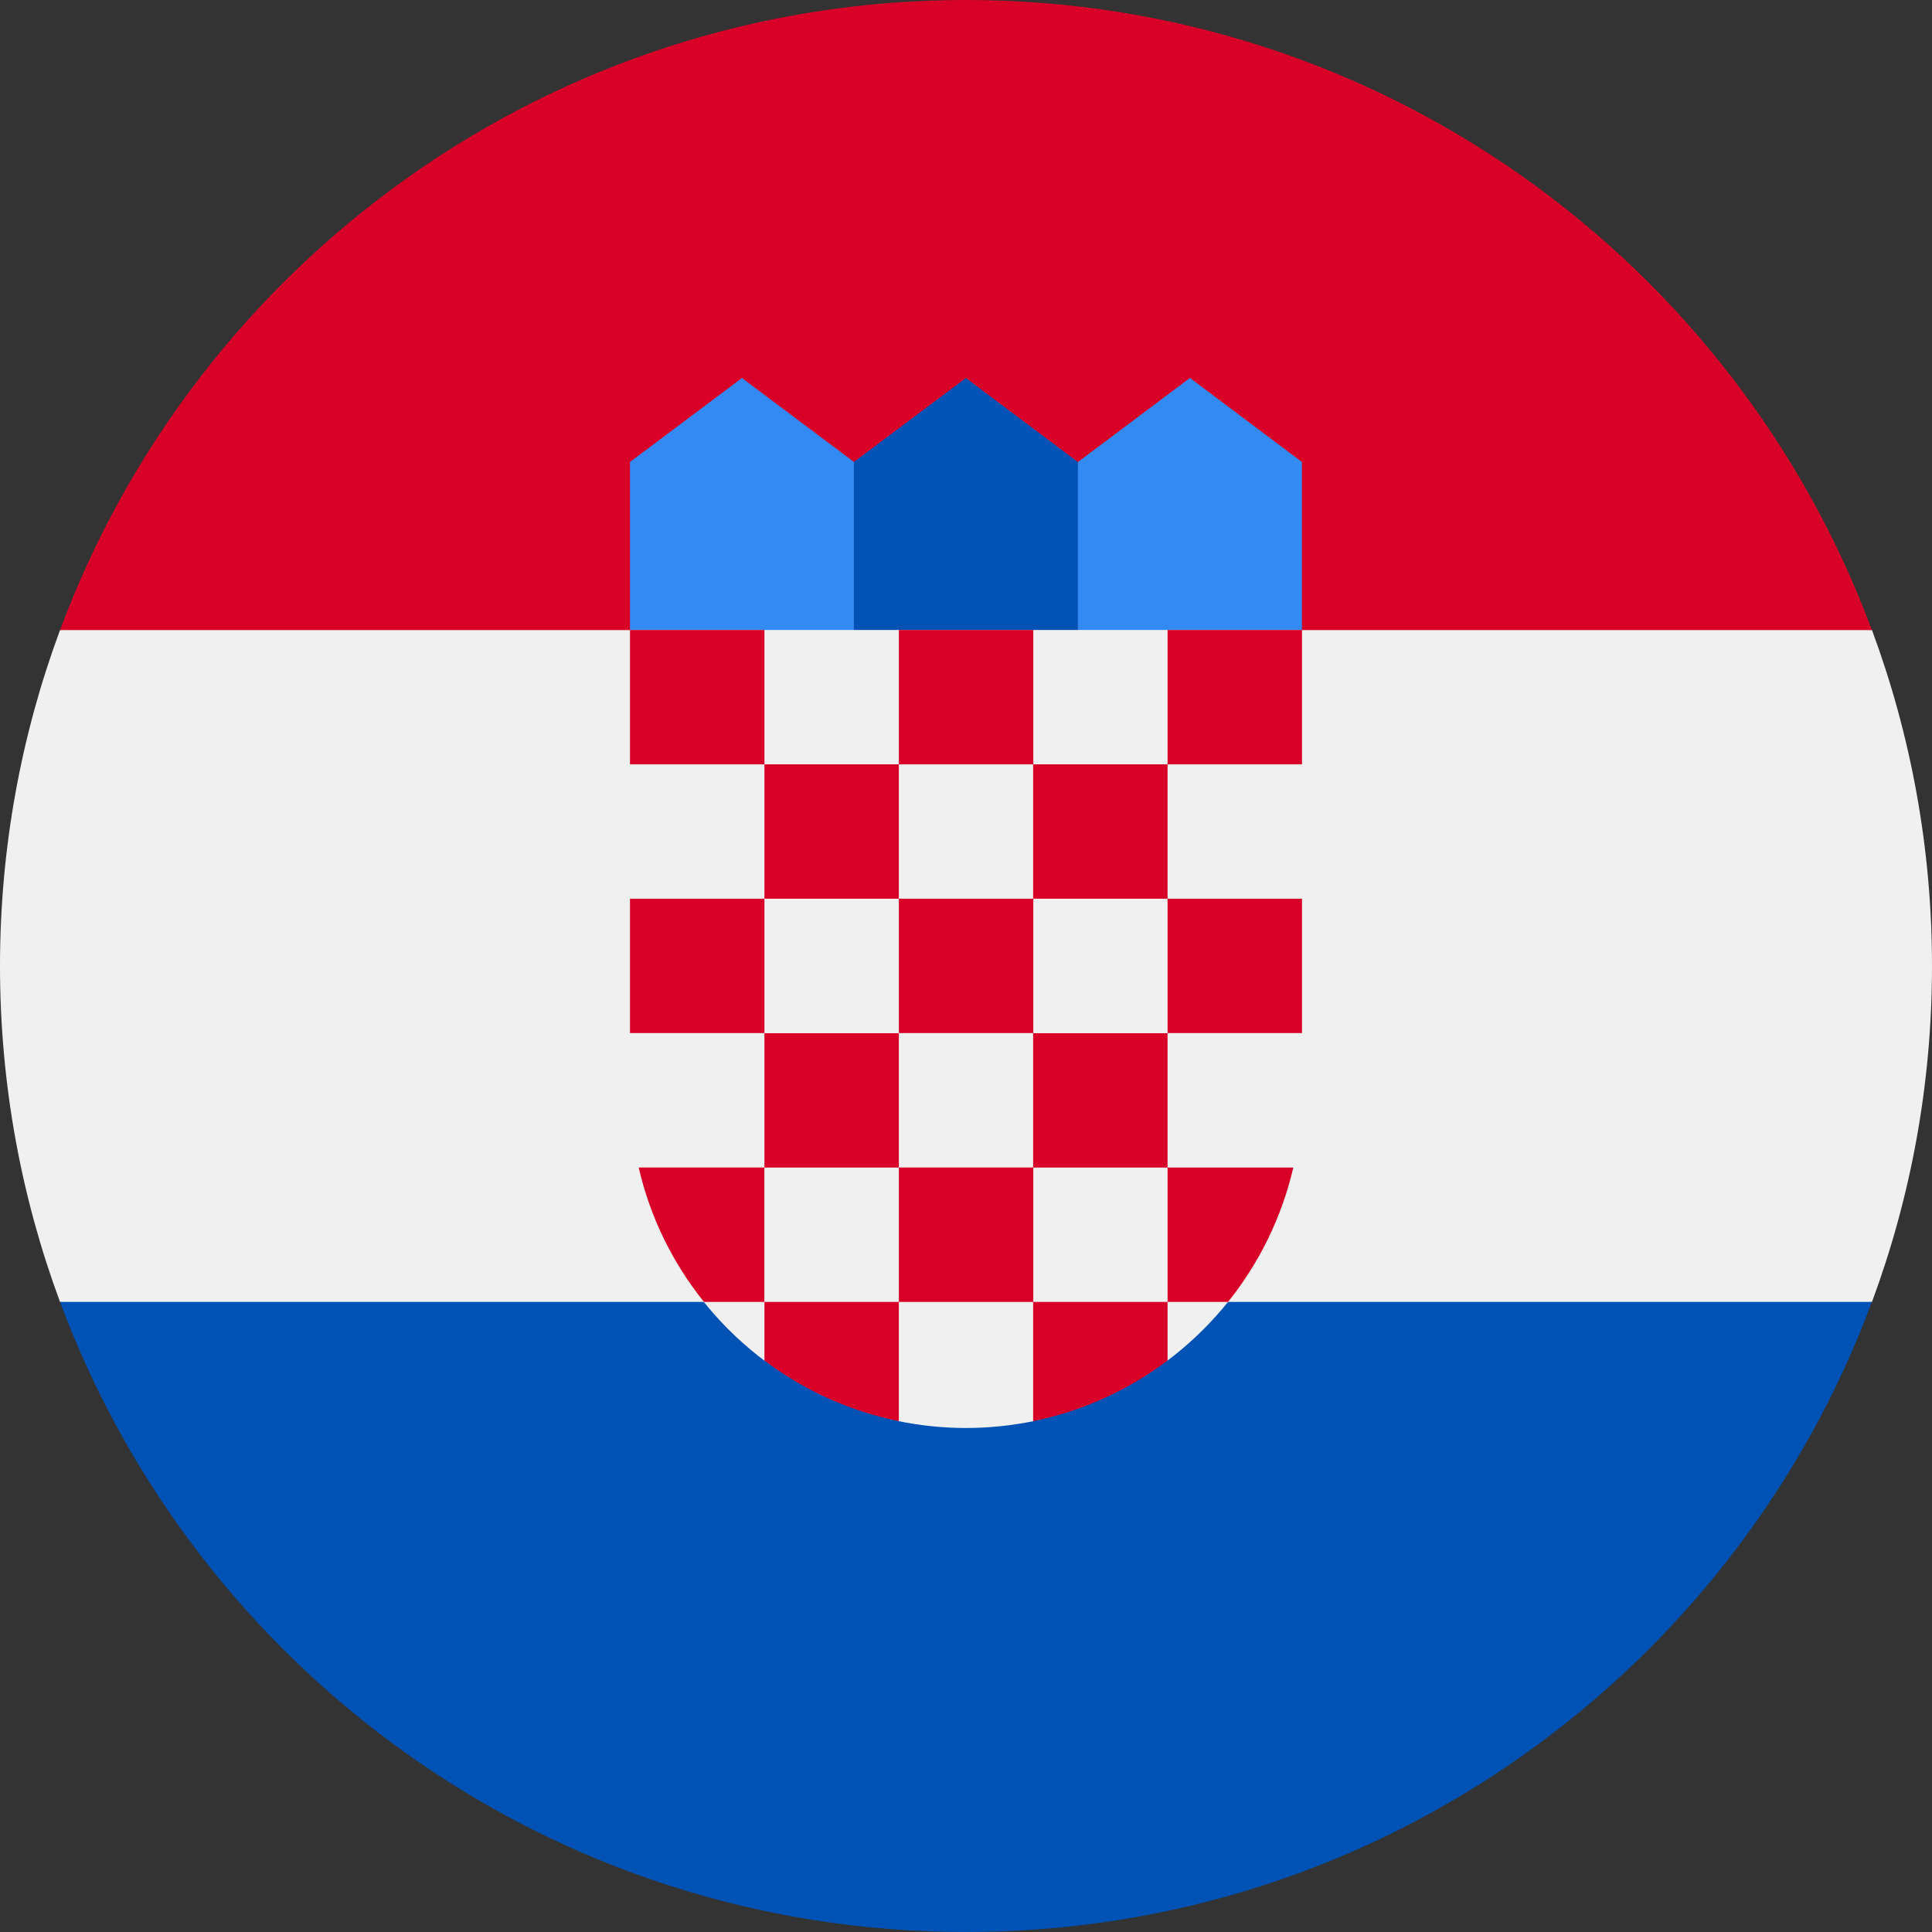 <svg width="24" height="24" viewBox="0 0 24 24" fill="none" xmlns="http://www.w3.org/2000/svg">
<rect x="0" y="0" width="24" height="24" fill="#333333" stroke="none"/>
<g clip-path="url(#clip0_896_8405)">
<path d="M24 12C24 10.532 23.736 9.126 23.254 7.826L12 7.304L0.746 7.826C0.264 9.126 0 10.532 0 12C0 13.468 0.264 14.874 0.746 16.174L12 16.695L23.254 16.174C23.736 14.874 24 13.468 24 12Z" fill="#F0F0F0"/>
<path d="M12 24C17.159 24 21.558 20.743 23.253 16.173H0.746C2.442 20.743 6.84 24 12 24Z" fill="#0052B4"/>
<path d="M0.746 7.827H23.253C21.558 3.257 17.159 0 12 0C6.84 0 2.442 3.257 0.746 7.827Z" fill="#D80027"/>
<path d="M15.13 8.348H13.043L13.391 5.739L14.782 4.695L16.173 5.739V7.826L15.13 8.348Z" fill="#338AF3"/>
<path d="M8.87 8.348H10.957L10.609 5.739L9.217 4.696L7.826 5.739V7.826L8.87 8.348Z" fill="#338AF3"/>
<path d="M13.39 8.348H10.607V5.739L11.999 4.696L13.39 5.739V8.348Z" fill="#0052B4"/>
<path d="M7.826 7.826V13.565C7.826 14.931 8.486 16.147 9.504 16.909L10.235 16.726L11.157 17.653C11.429 17.709 11.711 17.739 12 17.739C12.287 17.739 12.568 17.709 12.839 17.654L13.891 16.778L14.496 16.907C15.513 16.145 16.174 14.931 16.174 13.565V7.826H7.826Z" fill="#F0F0F0"/>
<path d="M9.496 7.826H7.826V9.495H9.496V7.826Z" fill="#D80027"/>
<path d="M12.836 7.826H11.166V9.495H12.836V7.826Z" fill="#D80027"/>
<path d="M16.174 7.826H14.504V9.495H16.174V7.826Z" fill="#D80027"/>
<path d="M11.166 9.495H9.496V11.164H11.166V9.495Z" fill="#D80027"/>
<path d="M14.504 9.495H12.834V11.164H14.504V9.495Z" fill="#D80027"/>
<path d="M9.496 11.164H7.826V12.833H9.496V11.164Z" fill="#D80027"/>
<path d="M11.166 12.835H9.496V14.504H11.166V12.835Z" fill="#D80027"/>
<path d="M12.836 11.164H11.166V12.833H12.836V11.164Z" fill="#D80027"/>
<path d="M16.174 11.164H14.504V12.833H16.174V11.164Z" fill="#D80027"/>
<path d="M14.504 12.835H12.834V14.504H14.504V12.835Z" fill="#D80027"/>
<path d="M12.836 14.503H11.166V16.173H12.836V14.503Z" fill="#D80027"/>
<path d="M9.495 14.503H7.934C8.077 15.124 8.358 15.692 8.745 16.173H9.495V14.503Z" fill="#D80027"/>
<path d="M14.504 16.173H15.255C15.641 15.692 15.922 15.124 16.066 14.504H14.504V16.173Z" fill="#D80027"/>
<path d="M9.496 16.173V16.901C9.982 17.267 10.549 17.529 11.166 17.654V16.173H9.496Z" fill="#D80027"/>
<path d="M12.834 16.173V17.654C13.45 17.529 14.018 17.267 14.504 16.901V16.173H12.834Z" fill="#D80027"/>
</g>
<defs>
<clipPath id="clip0_896_8405">
<rect width="24" height="24" fill="white"/>
</clipPath>
</defs>
</svg>
